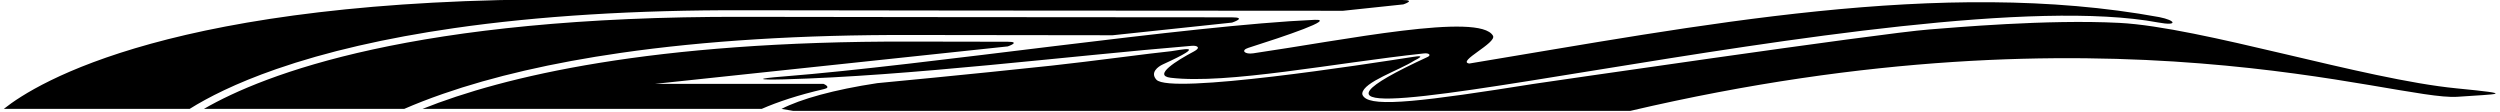 <?xml version="1.0" encoding="UTF-8"?>
<svg xmlns="http://www.w3.org/2000/svg" xmlns:xlink="http://www.w3.org/1999/xlink" width="556pt" height="25pt" viewBox="0 0 556 25" version="1.1">
<g id="surface1">
<path style=" stroke:none;fill-rule:nonzero;fill:rgb(0%,0%,0%);fill-opacity:1;" d="M 278.707 11.859 C 298.926 8.906 329.078 2.715 332.039 7.949 C 332.941 9.547 323.879 13.715 326.77 14.129 C 377.367 5.77 431.684 -5.07 480.219 3.805 C 483.914 4.531 484.469 5.836 479.98 5 C 425.004 -5.23 256.465 40.82 317.508 12.664 C 318.309 12.297 317.887 11.746 316.688 11.879 C 296.676 14.031 272.93 18.777 260.379 17.297 C 256.27 16.812 261.73 13.457 265.551 11.43 C 267.129 10.594 266.277 10.086 265.066 10.188 C 237.516 12.477 202.141 16.91 174.348 17.648 C 168.648 17.801 167.699 17.52 174.332 17 C 205.902 14.516 264.312 5.648 292.355 4.41 C 297.219 4.191 285.91 8.008 277.641 10.637 C 275.883 11.195 276.812 12.137 278.707 11.859 Z M 138.02 11.766 C 156.809 9.055 178.473 7.715 202.414 7.781 C 210.148 7.801 226.156 7.824 247.461 7.84 L 274.008 5.023 C 274.008 5.023 277.535 3.855 273.895 3.852 C 222.027 3.82 179.672 3.785 165.328 3.746 C 92.109 3.539 58.75 16.473 45.359 24.211 L 89.91 24.211 C 92.43 23.117 95.289 21.992 98.52 20.871 C 109.637 17.008 122.93 13.941 138.02 11.766 Z M 546.355 19.652 C 525.715 17.637 489.48 6.031 471.355 5.09 C 455.23 4.254 434.273 6.16 429.07 6.551 C 418.312 7.359 341.086 18.656 341.086 18.656 C 316.73 22.531 305.426 23.891 303.316 21.543 C 303.109 21.312 302.941 21.055 302.973 20.75 C 303.242 18.227 311.141 15.66 314.508 13.496 C 317.09 12.23 315.457 12.469 314.113 12.676 C 304.09 14.234 260.199 21.062 257.18 17.719 C 255.742 16.125 257.547 14.809 258.621 14.32 C 269.223 9.477 262.445 11.168 260.488 11.383 C 256.105 11.809 242.617 13.652 233.895 14.594 C 216 16.52 195.105 18.492 195.105 18.492 C 185.512 19.934 178.023 22.035 173.809 24.219 C 173.809 24.219 174.703 24.379 176.383 24.656 L 362.59 24.656 C 469.152 -0.281 532.73 22.492 546.547 21.523 C 555.656 20.883 559.914 20.98 546.355 19.652 Z M 183.152 18.656 L 145.621 18.656 L 224.133 10.32 C 224.133 10.32 227.133 9.289 224.129 9.285 C 214.434 9.273 206.988 9.262 202.406 9.246 C 144.855 9.086 111.93 17.039 93.973 24.211 L 169.414 24.211 C 172.949 22.664 177.48 21.145 183.285 19.805 C 185.012 19.406 183.152 18.656 183.152 18.656 Z M 100.941 6.262 C 119.727 3.551 141.395 2.211 165.34 2.277 C 181.812 2.324 235.809 2.367 298.695 2.398 L 312.094 0.977 C 312.094 0.977 315.027 0.008 311.949 0.004 C 228.828 -0.031 147.66 -0.082 126.641 -0.141 C 38.711 -0.391 8.266 18.309 0.852 24.211 L 42.188 24.211 C 46.176 21.711 52.34 18.531 61.441 15.367 C 72.559 11.504 85.848 8.441 100.941 6.262 "/>
</g>
</svg>
